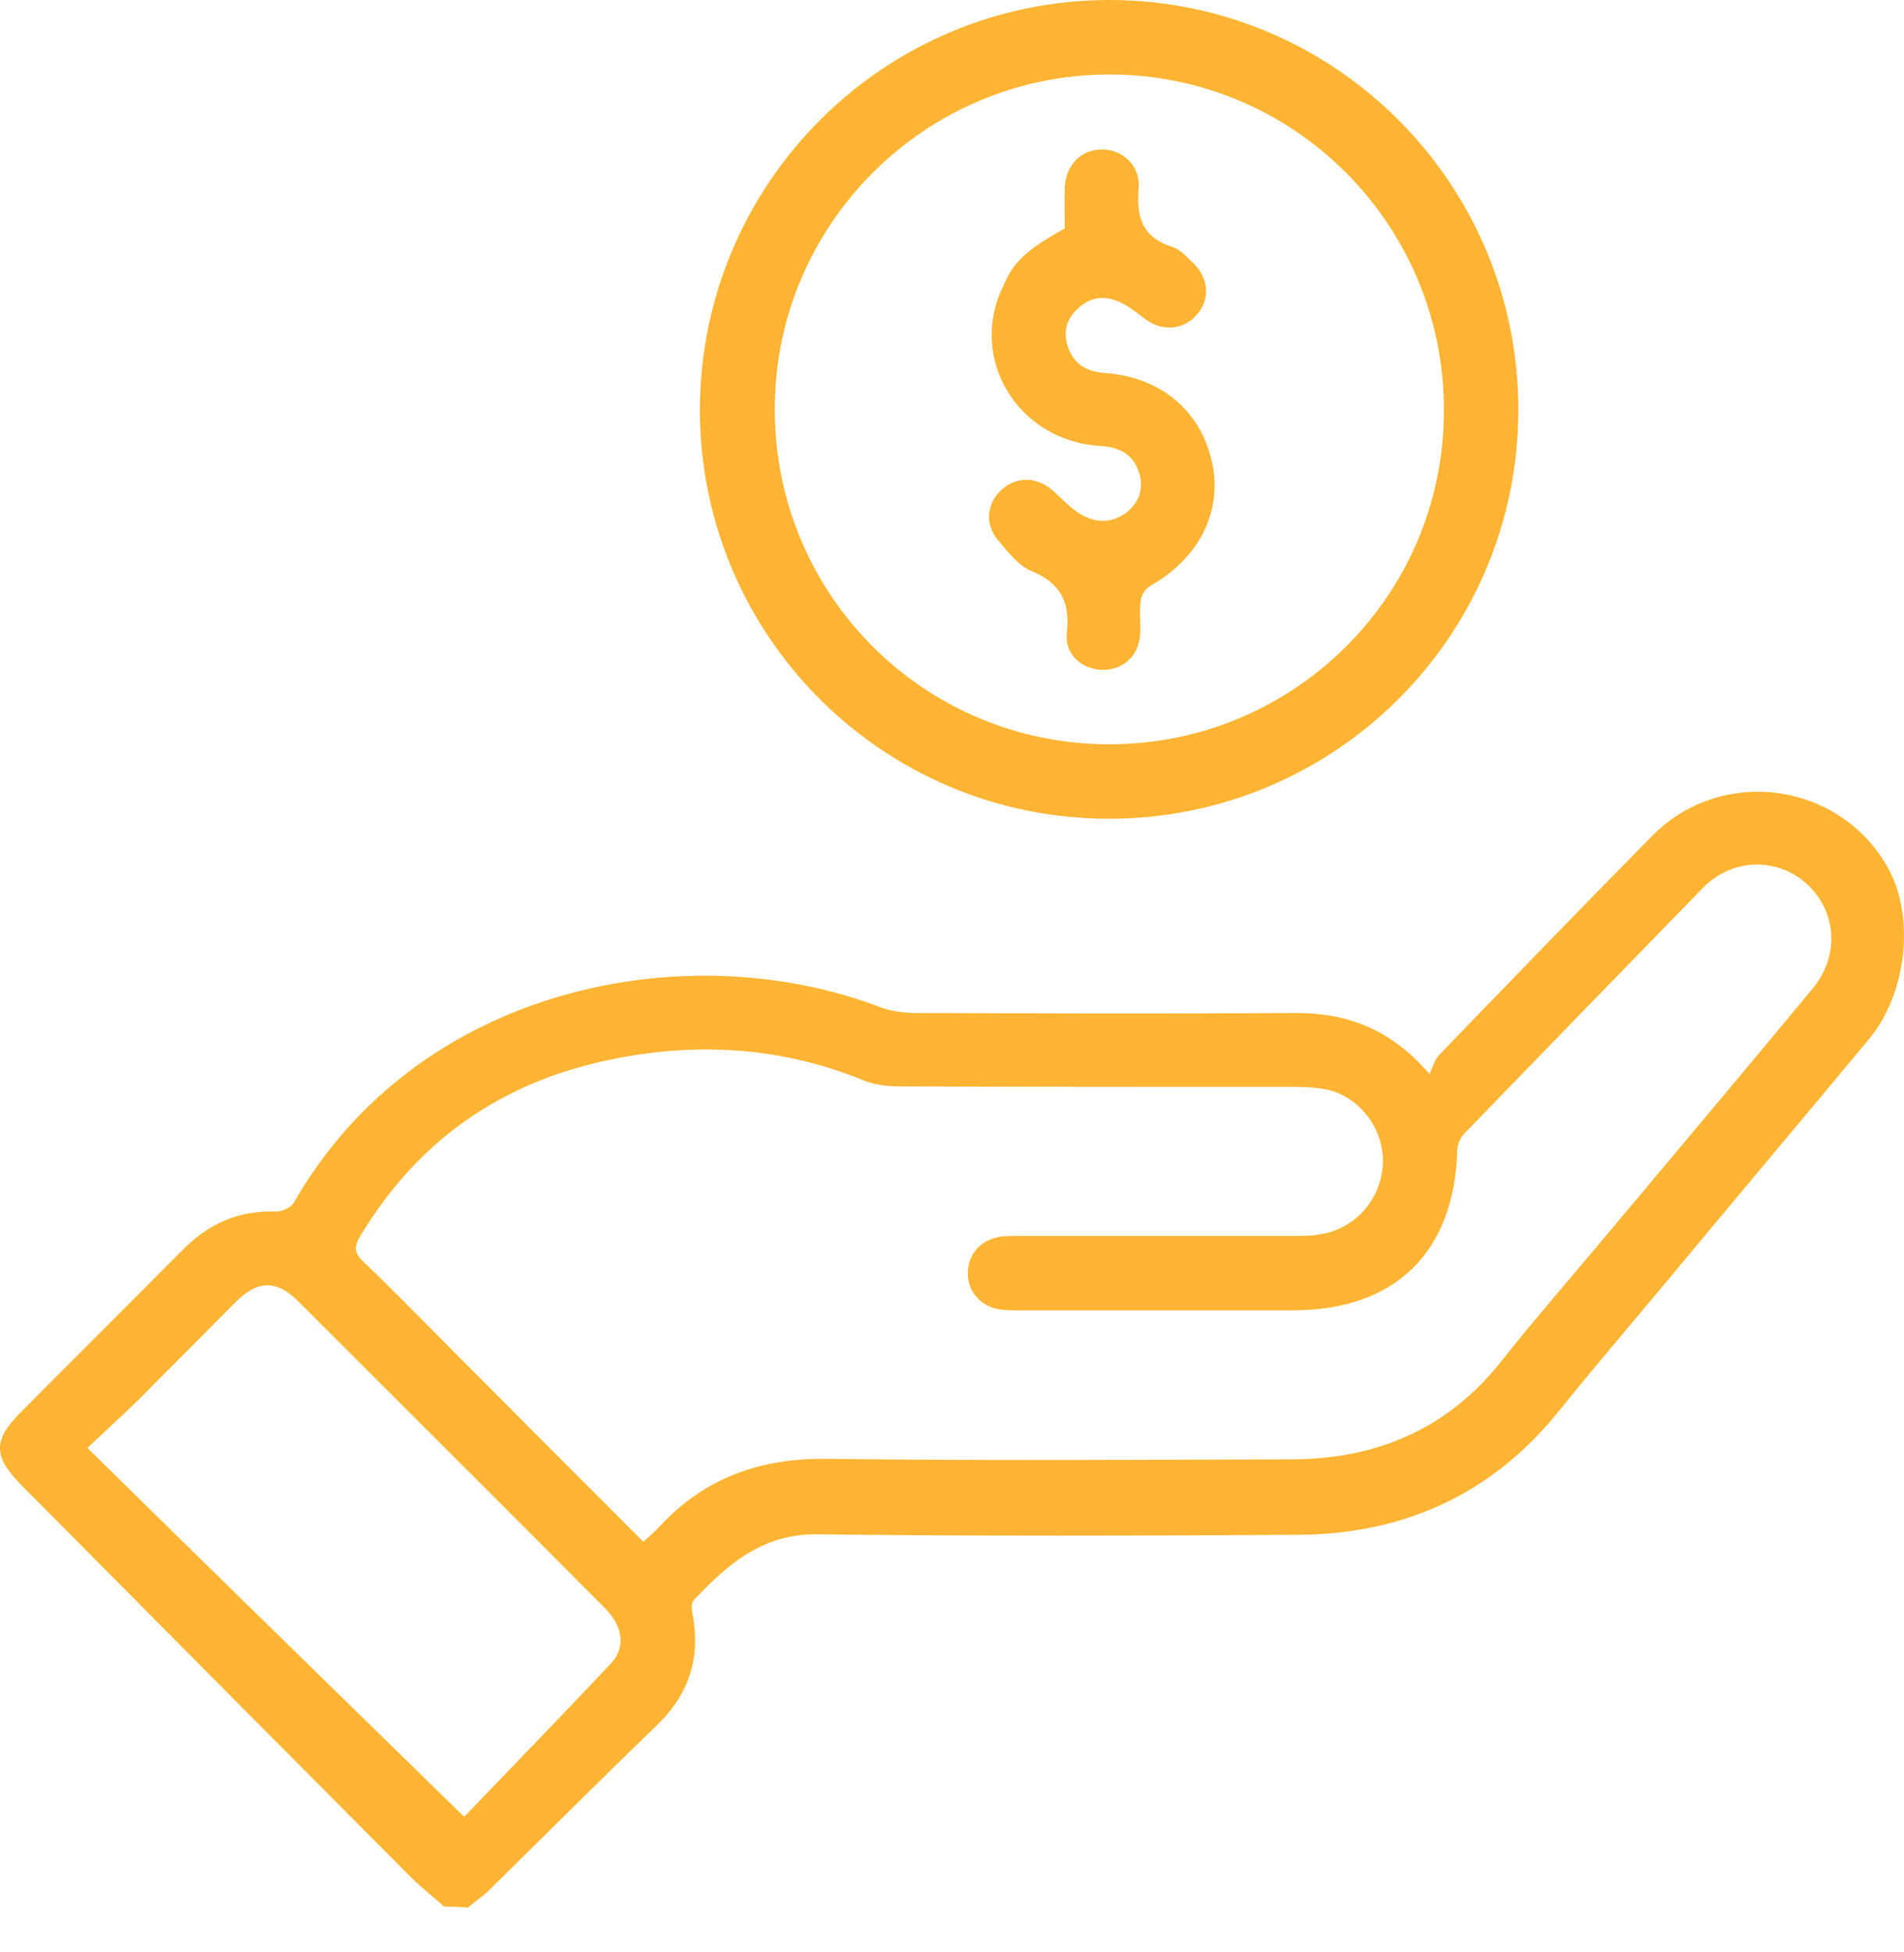 <svg width="40" height="41" viewBox="0 0 40 41" fill="none" xmlns="http://www.w3.org/2000/svg">
<path d="M9.334 40.041C9.104 39.832 8.854 39.644 8.635 39.425C5.903 36.683 3.171 33.93 0.439 31.178C-0.145 30.583 -0.145 30.239 0.429 29.666C1.555 28.529 2.692 27.403 3.818 26.266C4.37 25.703 5.006 25.411 5.809 25.443C5.924 25.443 6.112 25.359 6.174 25.255C8.771 20.709 14.432 19.593 18.509 21.157C18.708 21.23 18.937 21.261 19.156 21.272C21.825 21.282 24.484 21.293 27.154 21.272C28.238 21.261 29.177 21.564 30.032 22.554C30.105 22.398 30.146 22.241 30.24 22.148C31.721 20.615 33.201 19.082 34.703 17.56C36.173 16.058 38.697 16.423 39.687 18.269C40.229 19.291 40.052 20.875 39.27 21.814C37.831 23.545 36.382 25.265 34.943 26.996C34.202 27.883 33.452 28.759 32.722 29.666C31.314 31.397 29.468 32.22 27.268 32.231C23.9 32.252 20.532 32.262 17.164 32.22C16.007 32.21 15.287 32.856 14.579 33.597C14.526 33.649 14.526 33.784 14.547 33.878C14.725 34.796 14.485 35.567 13.807 36.224C12.618 37.371 11.45 38.539 10.272 39.697C10.136 39.832 9.97 39.936 9.824 40.062C9.646 40.041 9.49 40.041 9.334 40.041ZM13.515 32.377C13.63 32.272 13.744 32.179 13.838 32.074C14.797 31.032 15.976 30.614 17.394 30.635C20.626 30.677 23.869 30.656 27.112 30.646C28.905 30.646 30.407 30.02 31.544 28.581C32.221 27.726 32.941 26.902 33.639 26.068C35.12 24.306 36.601 22.544 38.071 20.771C38.655 20.073 38.592 19.145 37.956 18.561C37.331 17.998 36.392 18.018 35.777 18.644C34.109 20.354 32.44 22.075 30.772 23.795C30.689 23.879 30.626 24.014 30.616 24.129C30.563 26.287 29.323 27.518 27.154 27.518C25.256 27.518 23.358 27.518 21.46 27.518C21.304 27.518 21.148 27.518 20.991 27.497C20.584 27.424 20.313 27.101 20.334 26.704C20.345 26.308 20.637 26.016 21.054 25.964C21.2 25.954 21.335 25.954 21.481 25.954C23.389 25.954 25.308 25.954 27.216 25.954C27.383 25.954 27.56 25.954 27.717 25.922C28.457 25.818 28.999 25.213 29.051 24.462C29.093 23.774 28.624 23.086 27.946 22.898C27.696 22.836 27.435 22.825 27.174 22.825C24.422 22.825 21.659 22.825 18.906 22.815C18.655 22.815 18.374 22.784 18.145 22.69C16.414 21.981 14.631 21.877 12.827 22.252C10.543 22.721 8.781 23.941 7.571 25.954C7.425 26.193 7.446 26.319 7.644 26.506C8.197 27.028 8.718 27.57 9.25 28.102C10.668 29.53 12.076 30.938 13.515 32.377ZM9.751 38.153C10.741 37.121 11.794 36.037 12.827 34.942C13.15 34.598 13.098 34.16 12.702 33.764C10.564 31.616 8.416 29.478 6.268 27.33C5.809 26.871 5.413 26.882 4.954 27.34C4.266 28.029 3.578 28.727 2.89 29.415C2.556 29.739 2.212 30.052 1.836 30.406C4.464 32.992 7.04 35.505 9.751 38.153Z" fill="#FFB533"/>
<path d="M23.295 17.194C18.54 17.194 14.693 13.336 14.703 8.582C14.724 3.837 18.572 0 23.306 0C28.06 0 31.908 3.868 31.898 8.623C31.887 13.368 28.04 17.194 23.295 17.194ZM23.306 15.63C27.184 15.63 30.334 12.502 30.334 8.623C30.344 4.724 27.195 1.564 23.306 1.564C19.437 1.564 16.278 4.713 16.278 8.582C16.267 12.481 19.406 15.63 23.306 15.63Z" fill="#FFB533"/>
<path d="M22.369 4.797C22.369 4.526 22.359 4.234 22.369 3.952C22.38 3.483 22.703 3.139 23.141 3.139C23.568 3.128 23.954 3.473 23.923 3.931C23.871 4.536 23.975 4.974 24.621 5.183C24.799 5.235 24.934 5.402 25.08 5.537C25.403 5.86 25.424 6.298 25.132 6.622C24.861 6.924 24.423 6.966 24.079 6.715C23.923 6.601 23.777 6.476 23.599 6.382C23.276 6.204 22.943 6.204 22.661 6.465C22.411 6.684 22.327 6.955 22.432 7.278C22.557 7.643 22.817 7.8 23.193 7.831C24.392 7.915 25.226 8.624 25.466 9.718C25.685 10.751 25.184 11.731 24.163 12.304C24.069 12.357 23.975 12.502 23.964 12.617C23.933 12.847 23.964 13.086 23.954 13.316C23.923 13.764 23.61 14.067 23.172 14.067C22.744 14.067 22.369 13.754 22.411 13.305C22.484 12.659 22.296 12.252 21.67 11.992C21.389 11.877 21.17 11.585 20.961 11.335C20.68 11.001 20.732 10.563 21.045 10.281C21.358 10 21.775 10.01 22.108 10.292C22.286 10.448 22.442 10.626 22.63 10.751C22.953 10.97 23.308 11.022 23.652 10.772C23.923 10.563 24.037 10.271 23.933 9.937C23.808 9.531 23.506 9.385 23.099 9.364C21.358 9.249 20.325 7.497 21.087 5.986C21.295 5.495 21.566 5.245 22.369 4.797Z" fill="#FFB533"/>
</svg>
